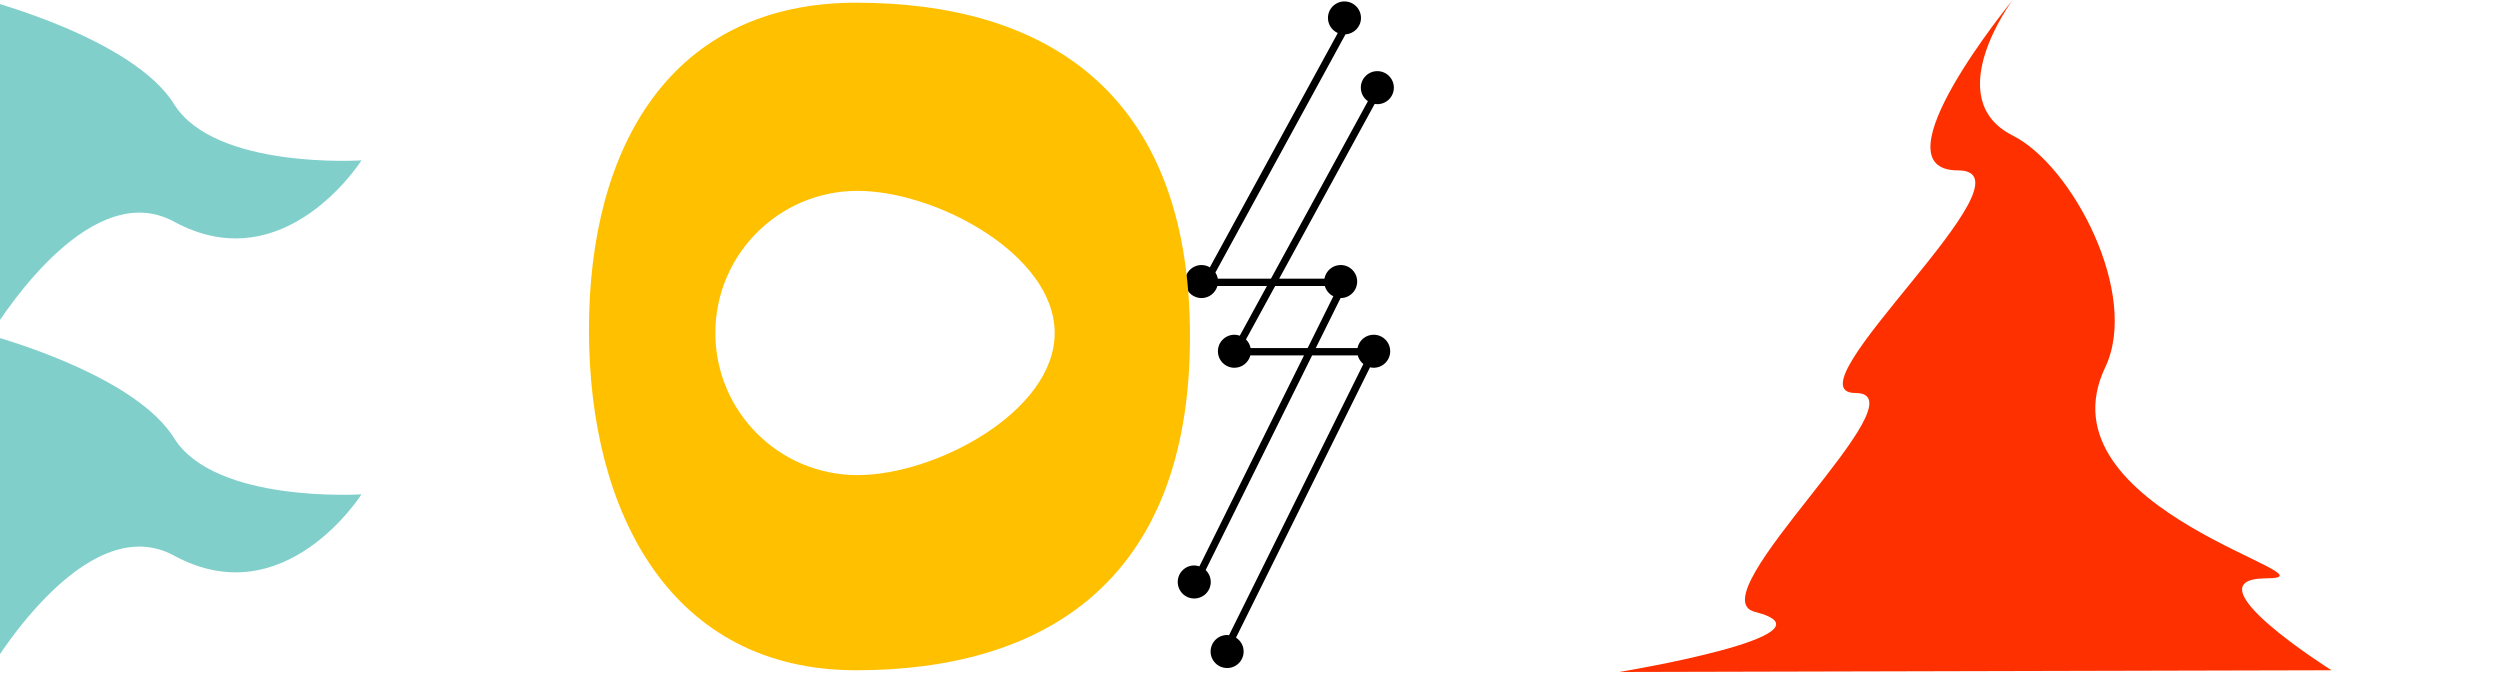 <?xml version="1.0" encoding="utf-8"?>
<!-- Generator: Adobe Illustrator 16.2.1, SVG Export Plug-In . SVG Version: 6.00 Build 0)  -->
<!DOCTYPE svg PUBLIC "-//W3C//DTD SVG 1.1//EN" "http://www.w3.org/Graphics/SVG/1.1/DTD/svg11.dtd">
<svg version="1.1" id="logo" xmlns="http://www.w3.org/2000/svg" xmlns:xlink="http://www.w3.org/1999/xlink" x="0px" y="0px"
	 width="768.584px" height="210.6px" viewBox="0 0 768.584 210.6" enable-background="new 0 0 768.584 210.6" xml:space="preserve">
<g id="letters">
	<path id="id:A_x3B_" fill="#FF3000" d="M716.788,206.06l-218.996,0.537c0,0,69.467-11.473,41.69-18.502
		c-18.258-4.638,52.968-67.271,30.951-67.271s57.703-68.442,31.488-68.442C575.754,52.381,618.763,0,618.763,0
		s-22.651,30.315,0.049,41.69c18.355,9.227,39.103,48.817,28.412,71.225c-21.041,44.082,74.202,64.879,49.501,64.879
		C672.022,177.892,716.788,206.06,716.788,206.06z"/>
	<path id="id:SS_x3B_" d="M422.317,102.907c-2.469,0-4.522,1.765-4.978,4.101H404.51l7.629-15.379c0.008,0,0.016,0.002,0.024,0.002
		c2.804,0,5.077-2.273,5.077-5.077s-2.273-5.077-5.077-5.077c-2.503,0-4.571,1.815-4.988,4.198h-13.914l29.362-53.733
		c0.268,0.044,0.537,0.083,0.817,0.083c2.804,0,5.077-2.273,5.077-5.077s-2.273-5.077-5.077-5.077c-2.804,0-5.077,2.273-5.077,5.077
		c0,1.724,0.864,3.242,2.177,4.16l-29.813,54.568h-16.34c-0.12-0.685-0.372-1.323-0.737-1.884l39.992-73.229
		c2.658-0.162,4.77-2.347,4.77-5.045c0-2.805-2.273-5.077-5.077-5.077c-2.804,0-5.077,2.272-5.077,5.077
		c0,2.07,1.243,3.844,3.021,4.634l-39.333,72.035c-0.751-0.439-1.614-0.708-2.546-0.708c-2.804,0-5.077,2.273-5.077,5.077
		s2.273,5.077,5.077,5.077c2.327,0,4.267-1.575,4.867-3.71H389.5l-8.35,15.283c-0.519-0.179-1.066-0.296-1.646-0.296
		c-2.804,0-5.077,2.273-5.077,5.077s2.273,5.077,5.077,5.077c2.363,0,4.331-1.622,4.897-3.808H400.9l-32.165,64.863
		c-0.501-0.166-1.027-0.277-1.583-0.277c-2.804,0-5.077,2.272-5.077,5.077c0,2.804,2.273,5.077,5.077,5.077
		c2.804,0,5.077-2.273,5.077-5.077c0-1.442-0.607-2.737-1.573-3.661l32.739-66.002h14.024c0.277,1.068,0.89,1.99,1.723,2.663
		l-41.293,83.364c-0.196-0.023-0.389-0.06-0.591-0.06c-2.804,0-5.077,2.273-5.077,5.077s2.273,5.077,5.077,5.077
		s5.077-2.273,5.077-5.077c0-1.796-0.938-3.366-2.346-4.269l41.2-83.104c0.364,0.083,0.739,0.136,1.127,0.136
		c2.804,0,5.077-2.273,5.077-5.077S425.121,102.907,422.317,102.907z M384.482,107.008c-0.201-1.029-0.711-1.944-1.432-2.649
		l8.982-16.438h15.263c0.391,1.389,1.347,2.529,2.616,3.162l-7.897,15.925H384.482z"/>
	<path id="id:O_x3B_" fill="#FFC000" d="M263.225,0.83c-56.677,0-82.16,43.887-82.16,100.564c0,56.677,25.434,104.665,82.16,104.665
		S365.84,179.697,365.84,103.493C365.84,26.947,319.902,0.83,263.225,0.83z M263.616,146.062c-24.165,0-43.692-19.576-43.692-43.692
		c0-24.115,19.576-43.691,43.692-43.691c24.165,0,60.631,19.576,60.631,43.691C324.247,126.486,287.731,146.062,263.616,146.062z"/>
	<path id="id:B_x3B_" fill="#80CFCB" d="M53.521,134.689c-11.422-18.355-49.785-29.749-56.57-31.644
		c5.476-8.847,31.757-48.367,56.57-34.896c34.026,18.502,57.605-18.844,57.605-18.844s-45.059,2.88-57.605-17.281
		C40.975,11.862-4.084,0.098-4.084,0.098v102.665v2v102.714c0,0,29.73-51.796,57.605-36.662
		c34.026,18.502,57.605-18.844,57.605-18.844S66.067,154.851,53.521,134.689z"/>
</g>
</svg>
